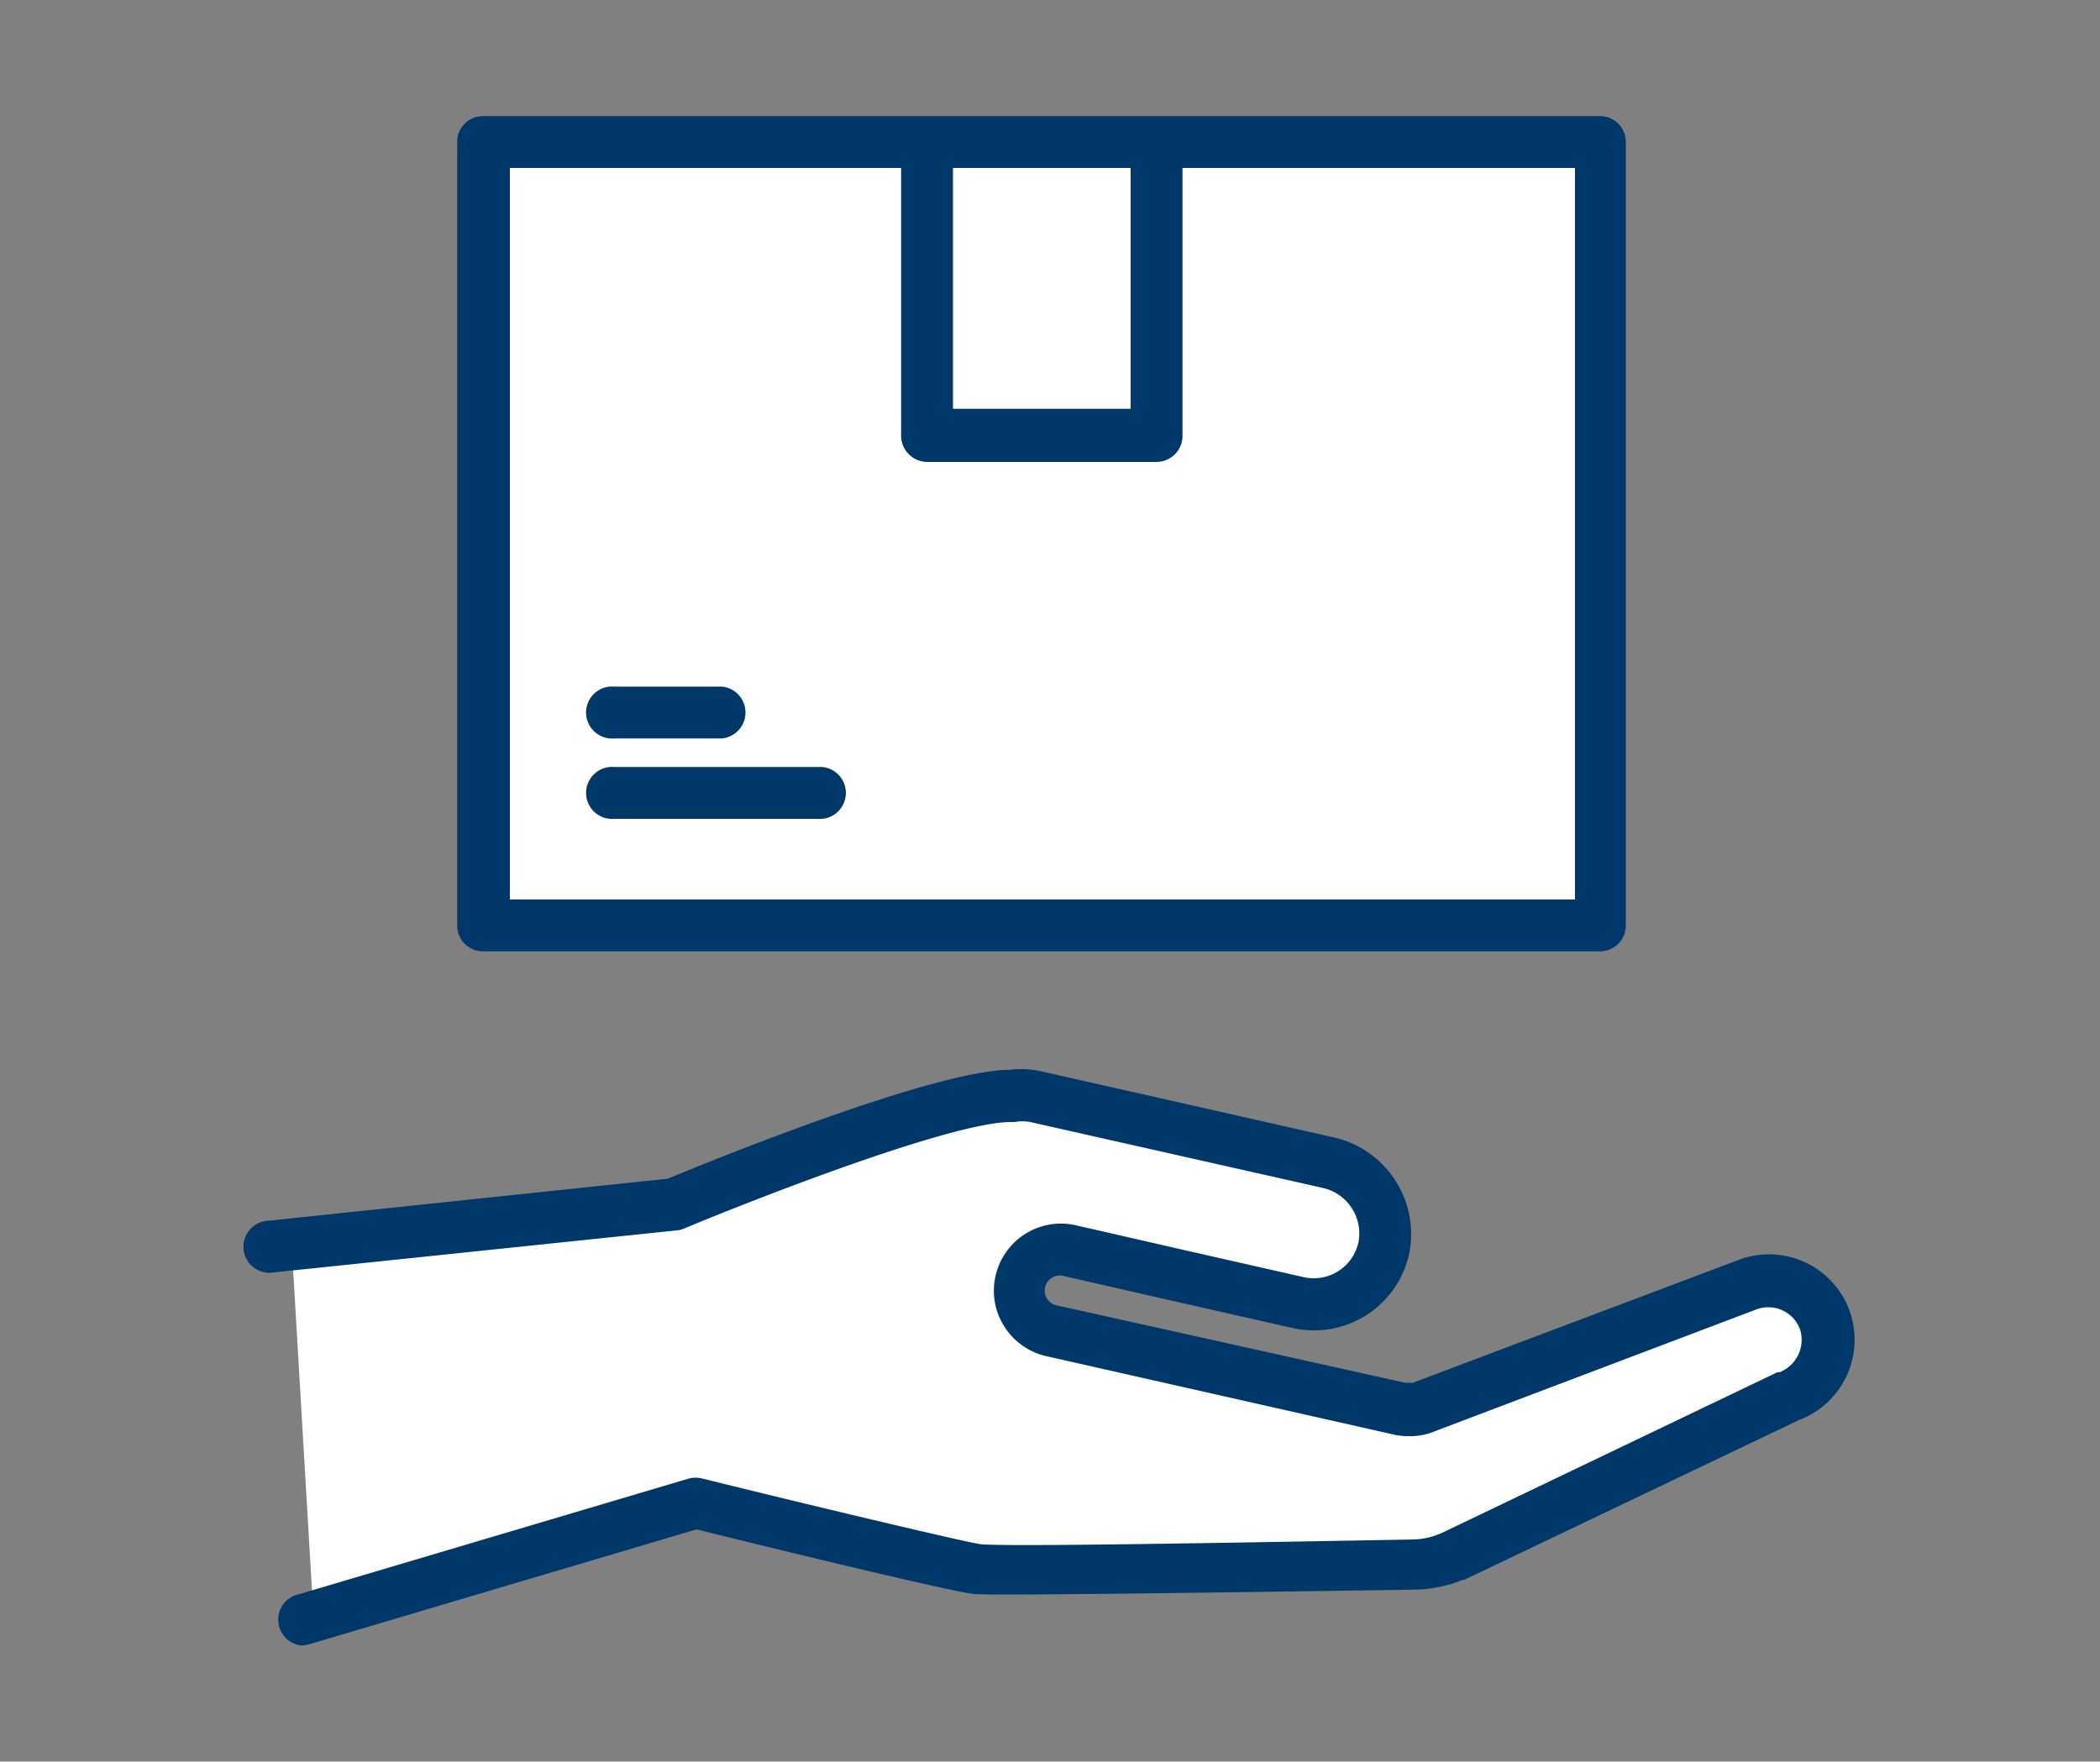 <svg xmlns="http://www.w3.org/2000/svg" viewBox="0 0 100 83.9"><rect x="0" y="0" width="100" height="83.9" fill="#808080" stroke="none"/><defs><style>.cls-1,.cls-2{fill:#fff;}.cls-1{opacity:0;}.cls-3{fill:#00386a;}</style></defs><title>give_1</title><g id="Слой_2" data-name="Слой 2"><g id="Слой_2-2" data-name="Слой 2"><rect class="cls-1" width="100" height="83.9"/><rect class="cls-2" x="23.94" y="7.17" width="52" height="36"/><path class="cls-2" d="M13.94,60.17l1,17,18-6,15,4,18-1s11-4,13-5,8-5,8-5l-2-3-9,2-9,4-12-3-6-2v-2h4l10,2,3-2v-4l-17-4-16,4-19,3Z"/><path class="cls-3" d="M34.37,35.17H29.26a1.24,1.24,0,1,1,0-2.47h5.11a1.24,1.24,0,0,1,0,2.47Z"/><path class="cls-3" d="M39.15,39H29.26a1.24,1.24,0,1,1,0-2.47h9.89a1.24,1.24,0,0,1,0,2.47Z"/><path class="cls-3" d="M76.18,45.31H23a1.23,1.23,0,0,1-1.23-1.23V6.76A1.23,1.23,0,0,1,23,5.53H76.18a1.23,1.23,0,0,1,1.24,1.23V44.08A1.23,1.23,0,0,1,76.18,45.31Zm-51.9-2.47H75V8H24.28Z"/><path class="cls-3" d="M55.08,22H44.15a1.25,1.25,0,0,1-1.24-1.24V6.76a1.24,1.24,0,0,1,2.47,0V19.47h8.46V6.76a1.24,1.24,0,0,1,2.47,0v14A1.24,1.24,0,0,1,55.08,22Z"/><path class="cls-3" d="M14.34,78.37A1.24,1.24,0,0,1,14,76l18.8-5.58a1.3,1.3,0,0,1,.65,0c4.67,1.16,12.39,3,13.21,3.12s8.81,0,20.71-.22A3.53,3.53,0,0,0,68.68,73l15.95-7.64.1,0a1.66,1.66,0,0,0,1-2,1.58,1.58,0,0,0-.83-.94,1.6,1.6,0,0,0-1.25-.06l-15.57,5.9,0,0a3.11,3.11,0,0,1-1,.14,3,3,0,0,1-.69-.07L49.82,64.59a3.21,3.21,0,0,1-2-1.42,3.15,3.15,0,0,1-.41-2.41,3.19,3.19,0,0,1,3.83-2.4l5.69,1.3,5.16,1.17a2.18,2.18,0,0,0,2.61-1.72A2.23,2.23,0,0,0,63,56.58L49.06,53.44a2,2,0,0,0-.74,0h-.19c-2.81,0-12.17,3.66-15.55,5.07a1.06,1.06,0,0,1-.35.09l-19.18,2a1.24,1.24,0,1,1-.26-2.46l19-2c1.89-.78,12.57-5.15,16.3-5.19a4.57,4.57,0,0,1,1.52.08l13.9,3.14a4.73,4.73,0,0,1,3.62,5.41,4.64,4.64,0,0,1-5.58,3.67l-5.17-1.17-5.7-1.3a.72.72,0,1,0-.32,1.4l16.56,3.68h.35L82.81,60a4.08,4.08,0,0,1,5.3,2.53,4.09,4.09,0,0,1-2.46,5.11L69.71,75.25l-.07,0a6.35,6.35,0,0,1-2.24.46c-6,.09-19.94.3-21,.21S35.81,73.5,33.17,72.84L14.7,78.32A1.49,1.49,0,0,1,14.34,78.37Z"/></g></g></svg>